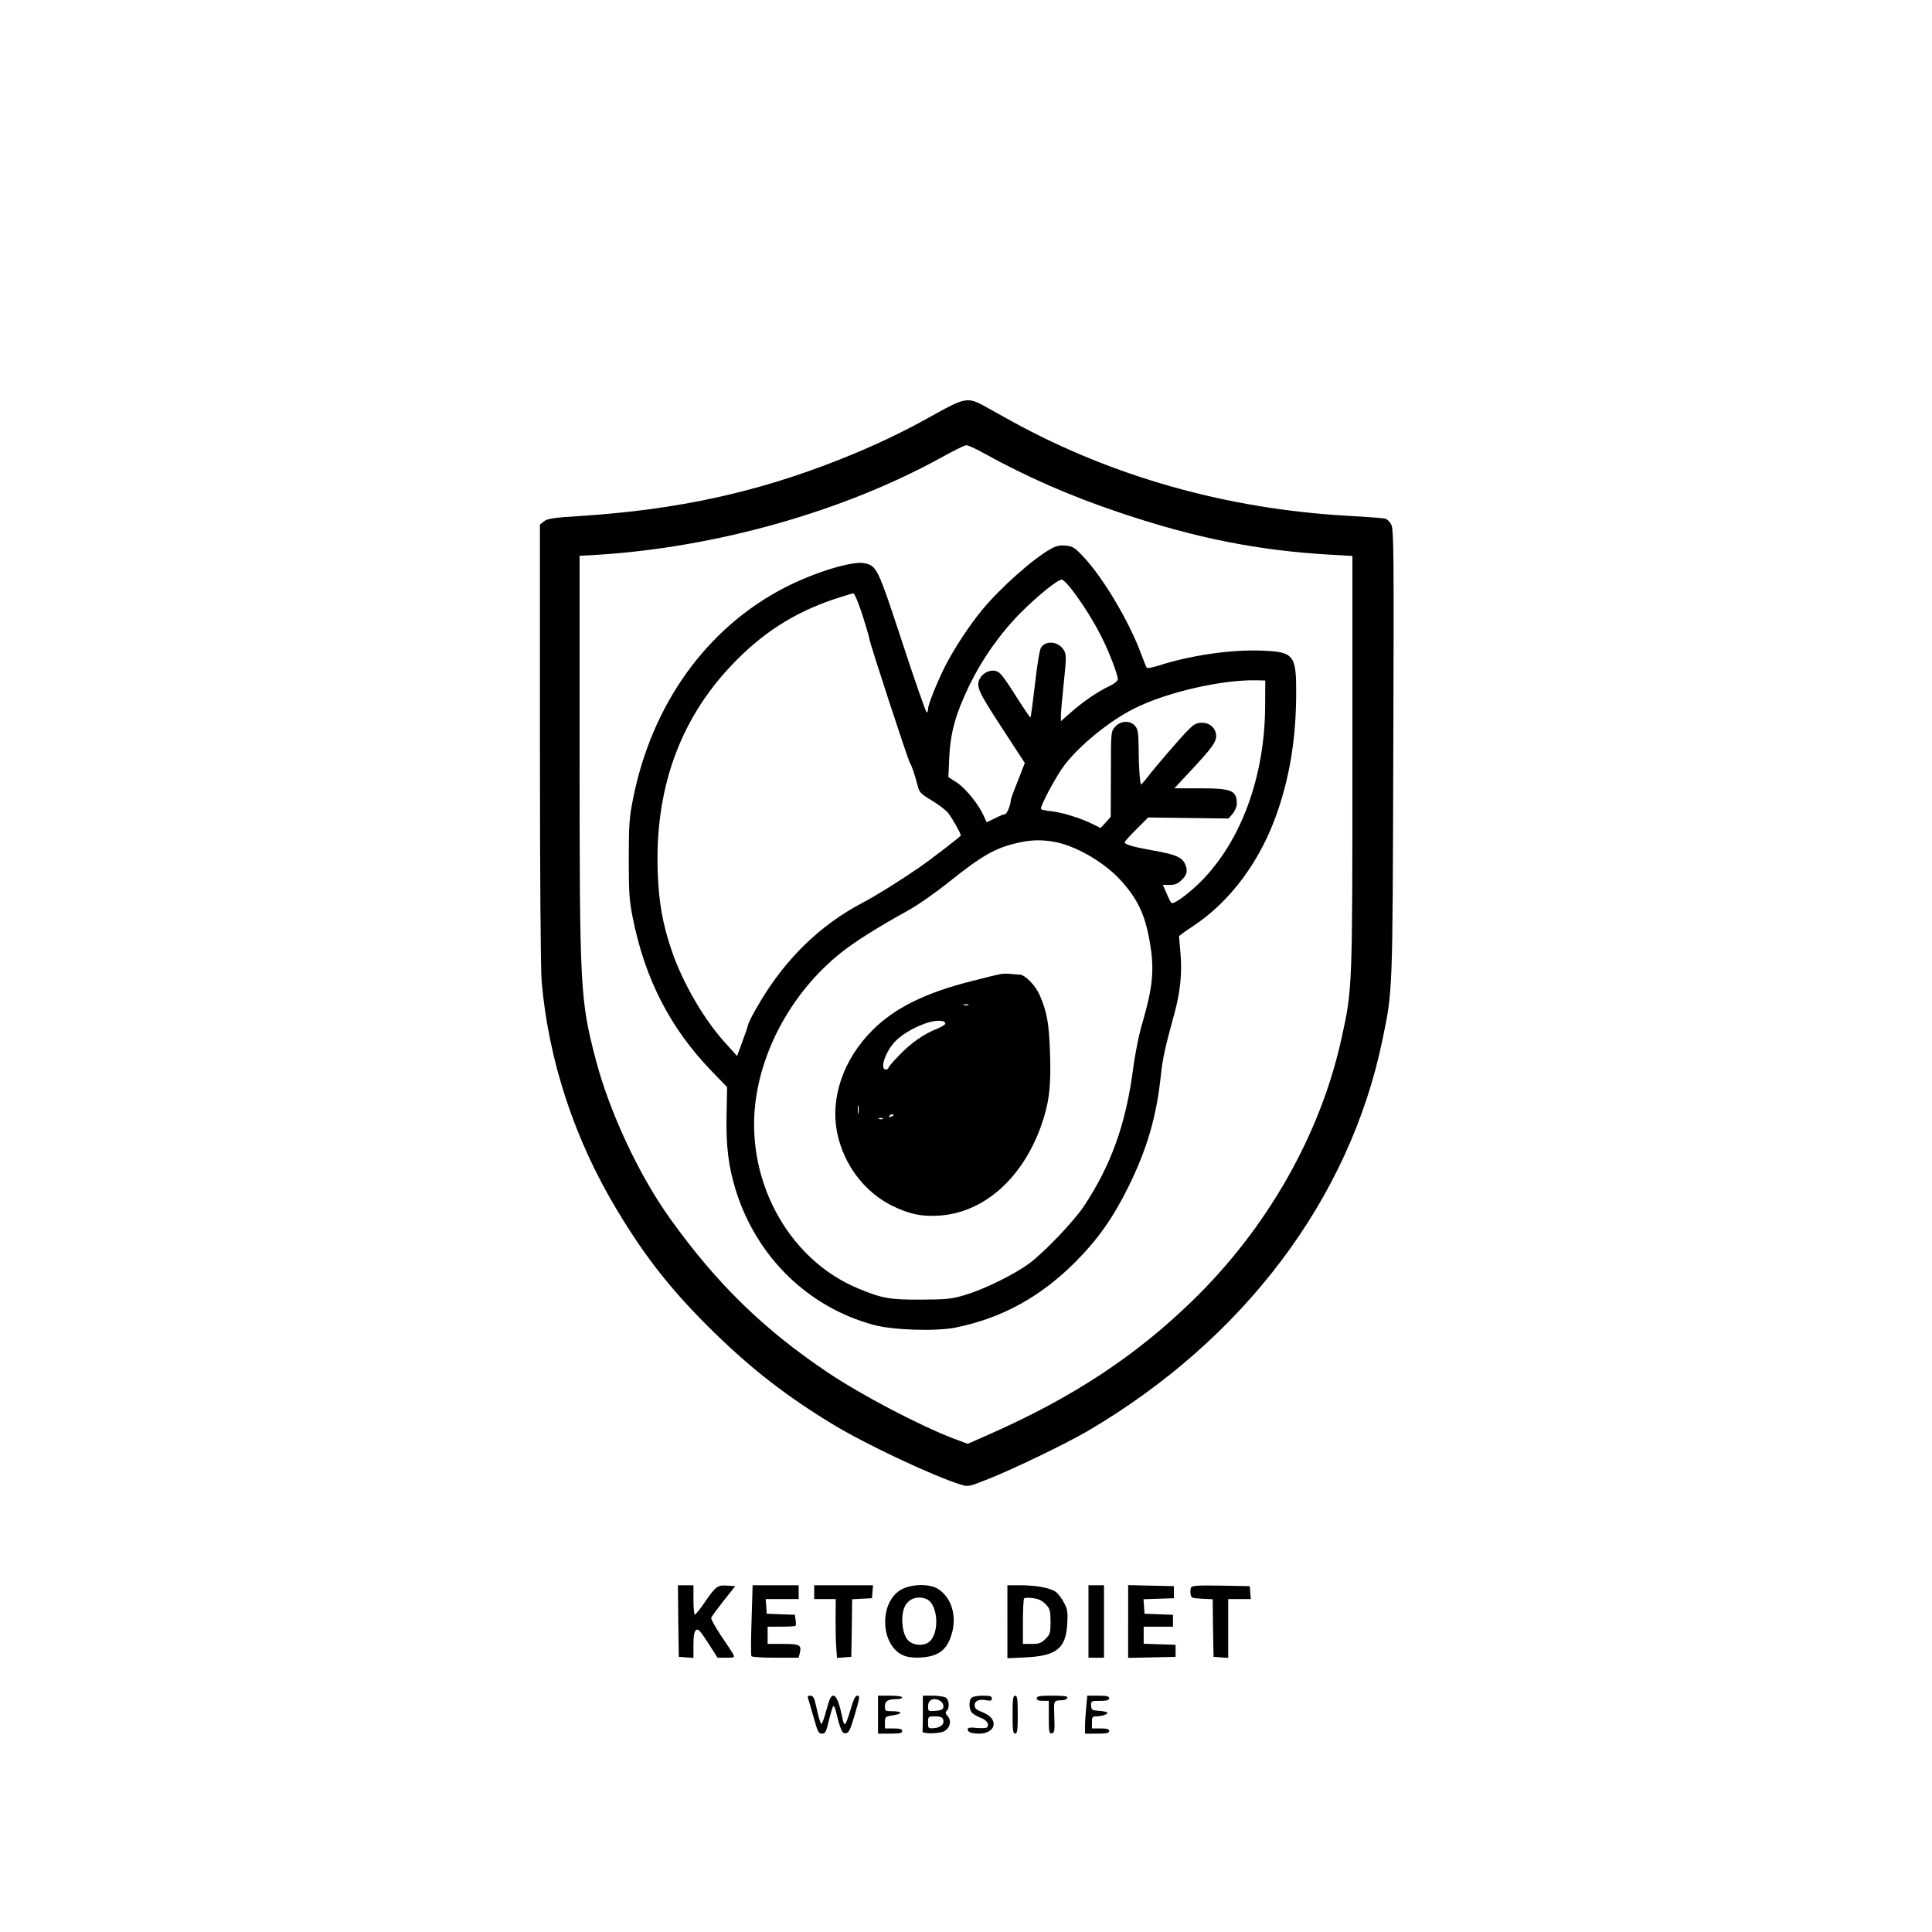 <?xml version="1.0" standalone="no"?>
<!DOCTYPE svg PUBLIC "-//W3C//DTD SVG 20010904//EN"
 "http://www.w3.org/TR/2001/REC-SVG-20010904/DTD/svg10.dtd">
<svg version="1.0" xmlns="http://www.w3.org/2000/svg"
 width="1120pt" height="1120pt" viewBox="0 0 1120 1120"
 preserveAspectRatio="xMidYMid meet">

<g transform="translate(0,1120) scale(0.1,-0.1)"
fill="#000000" stroke="none">
<path d="M5420 8799 c-186 -105 -355 -185 -555 -264 -480 -190 -939 -290
-1498 -326 -158 -10 -192 -15 -213 -31 l-24 -19 0 -1267 c0 -759 4 -1313 10
-1382 40 -459 191 -917 437 -1325 169 -282 327 -480 574 -720 214 -208 415
-363 677 -522 189 -115 584 -301 741 -349 43 -14 47 -13 160 32 149 59 451
205 578 279 903 531 1517 1345 1707 2266 60 291 59 259 63 1666 4 1162 3 1295
-12 1322 -8 17 -25 33 -38 35 -12 3 -110 10 -217 16 -700 40 -1361 227 -1945
548 -55 31 -127 70 -160 89 -93 51 -114 47 -285 -48z m279 -224 c251 -139 502
-249 790 -346 439 -148 804 -221 1229 -245 l122 -7 0 -1191 c0 -1310 0 -1320
-62 -1601 -122 -560 -431 -1105 -869 -1529 -328 -319 -696 -560 -1172 -770
l-127 -56 -83 31 c-198 76 -530 250 -726 381 -373 250 -646 516 -916 893 -180
251 -350 615 -430 917 -92 352 -95 407 -95 1772 l0 1154 108 6 c687 44 1417
250 1982 560 74 41 142 75 151 75 9 1 53 -19 98 -44z"/>
<path d="M6095 8020 c-103 -56 -297 -228 -405 -360 -71 -86 -163 -227 -211
-322 -49 -98 -99 -223 -99 -248 0 -11 -4 -20 -8 -20 -4 0 -68 182 -141 405
-143 435 -148 444 -219 460 -69 15 -291 -53 -462 -141 -454 -234 -773 -678
-881 -1229 -21 -104 -24 -150 -24 -345 0 -195 3 -240 23 -340 71 -356 217
-640 457 -889 l90 -93 -3 -162 c-4 -181 11 -299 54 -438 121 -386 420 -677
800 -779 112 -30 359 -38 474 -15 269 55 491 177 695 381 129 130 218 256 304
430 110 222 165 408 191 654 10 95 24 159 79 359 32 117 44 226 35 337 -5 55
-8 103 -9 107 0 3 35 29 78 57 217 142 393 378 490 658 73 209 109 427 111
678 2 238 -11 256 -196 263 -180 8 -417 -27 -603 -87 -33 -10 -63 -16 -66 -13
-4 4 -19 41 -34 82 -69 186 -215 433 -331 559 -53 56 -64 64 -104 68 -34 3
-55 -1 -85 -17z m118 -237 c64 -84 129 -187 174 -278 45 -88 93 -217 93 -243
-1 -10 -20 -26 -48 -39 -67 -32 -152 -89 -222 -151 l-60 -53 0 33 c0 18 8 104
17 191 15 141 15 162 2 185 -29 53 -105 63 -134 18 -8 -12 -23 -101 -35 -211
-12 -104 -24 -192 -26 -194 -2 -2 -30 39 -63 90 -93 147 -110 169 -134 178
-29 11 -72 -5 -91 -34 -32 -49 -22 -73 120 -291 l135 -207 -40 -103 c-23 -56
-41 -106 -41 -110 0 -28 -23 -84 -34 -84 -7 0 -34 -11 -59 -24 l-47 -23 -19
41 c-29 65 -105 158 -156 191 l-47 30 5 115 c7 142 36 249 112 407 74 156 180
307 299 428 101 101 216 195 242 195 7 0 33 -26 57 -57z m-1213 -149 c22 -70
40 -132 40 -138 0 -17 219 -688 234 -716 14 -26 28 -67 46 -136 9 -37 18 -46
79 -83 38 -22 81 -55 96 -72 22 -27 75 -120 75 -132 0 -6 -178 -143 -250 -192
-111 -76 -241 -157 -317 -197 -245 -128 -448 -324 -599 -580 -34 -56 -64 -114
-67 -128 -3 -14 -19 -60 -35 -103 l-29 -79 -62 69 c-128 138 -255 357 -319
548 -50 147 -73 274 -79 445 -18 479 124 881 423 1198 175 187 362 308 595
387 57 19 109 35 116 35 7 0 30 -56 53 -126z m2334 -534 c-3 -405 -140 -777
-373 -1011 -76 -75 -159 -135 -171 -123 -4 5 -17 30 -28 57 l-21 47 40 0 c31
0 47 7 70 29 31 31 36 55 18 94 -17 37 -55 54 -181 76 -122 22 -168 35 -168
49 0 4 31 38 68 75 l68 68 233 -3 233 -3 24 28 c13 16 24 41 24 57 0 78 -29
90 -216 90 l-146 0 93 100 c124 133 149 167 149 203 0 44 -35 77 -81 77 -31 0
-46 -7 -76 -37 -44 -43 -184 -205 -239 -276 -20 -26 -38 -46 -39 -45 -7 8 -14
106 -14 204 -1 94 -4 116 -20 135 -27 34 -86 32 -117 -5 -24 -27 -24 -29 -24
-274 l-1 -247 -29 -33 -30 -32 -42 21 c-67 34 -178 69 -241 76 -32 3 -60 9
-62 13 -8 13 89 194 137 256 88 115 262 256 402 326 190 96 516 170 716 164
l45 -1 -1 -155z m-1218 -781 c119 -22 281 -115 375 -216 101 -108 147 -203
174 -362 28 -159 19 -257 -41 -466 -21 -69 -44 -183 -55 -270 -42 -320 -128
-561 -286 -798 -58 -87 -223 -260 -312 -328 -85 -64 -262 -152 -376 -186 -81
-24 -107 -26 -255 -27 -181 -1 -227 7 -366 65 -414 172 -665 649 -589 1119 51
315 232 620 489 826 83 66 215 149 387 244 54 29 160 103 240 167 195 156 272
199 404 228 76 17 135 18 211 4z"/>
<path d="M5800 5553 c-14 -2 -88 -20 -165 -40 -270 -68 -446 -155 -575 -283
-171 -169 -249 -396 -206 -600 38 -182 156 -338 314 -418 101 -50 174 -66 277
-59 257 17 480 213 590 519 47 133 59 228 52 427 -6 172 -18 237 -61 335 -24
54 -85 116 -114 116 -9 0 -33 2 -52 4 -19 2 -46 2 -60 -1z m-187 -180 c-7 -2
-19 -2 -25 0 -7 3 -2 5 12 5 14 0 19 -2 13 -5z m-133 -107 c0 -6 -21 -19 -48
-30 -75 -29 -152 -83 -219 -153 -35 -36 -63 -69 -63 -74 0 -5 -7 -9 -15 -9
-40 0 4 119 65 173 46 43 127 85 190 102 50 13 90 9 90 -9z m-503 -518 c-2
-13 -4 -5 -4 17 -1 22 1 32 4 23 2 -10 2 -28 0 -40z m203 -12 c0 -2 -7 -7 -16
-10 -8 -3 -12 -2 -9 4 6 10 25 14 25 6z m-63 -22 c-3 -3 -12 -4 -19 -1 -8 3
-5 6 6 6 11 1 17 -2 13 -5z"/>
<path d="M3932 1803 l3 -208 43 -3 42 -3 0 74 c0 53 4 78 15 87 12 10 23 -2
70 -74 l55 -86 50 0 c49 0 50 1 39 23 -7 12 -39 61 -72 109 -32 49 -57 94 -54
100 3 7 35 51 72 98 l67 85 -47 3 c-56 4 -66 -4 -132 -100 -25 -37 -50 -68
-55 -68 -4 0 -8 38 -8 85 l0 85 -45 0 -45 0 2 -207z"/>
<path d="M4357 1809 c-4 -111 -4 -205 -1 -210 3 -5 66 -9 139 -9 l135 0 6 25
c12 49 2 55 -96 55 l-90 0 0 50 0 50 78 0 c43 0 81 2 84 5 2 3 3 18 0 35 l-4
29 -82 3 -81 3 -3 43 -3 42 95 0 96 0 0 40 0 40 -133 0 -134 0 -6 -201z"/>
<path d="M4720 1970 l0 -40 63 0 62 0 -1 -112 c0 -62 1 -139 4 -171 l4 -58 41
3 42 3 3 167 2 167 58 3 57 3 3 38 3 37 -170 0 -171 0 0 -40z"/>
<path d="M5230 1988 c-138 -70 -129 -334 13 -387 45 -17 137 -13 184 9 49 22
76 61 94 132 24 100 -8 196 -80 245 -47 32 -148 32 -211 1z m143 -59 c64 -29
75 -192 16 -245 -31 -28 -93 -25 -125 7 -31 32 -44 124 -24 183 18 56 78 80
133 55z"/>
<path d="M5840 1799 l0 -212 108 5 c178 9 232 53 239 197 4 65 1 83 -19 120
-13 25 -34 53 -48 63 -32 23 -113 38 -206 38 l-74 0 0 -211z m223 100 c24 -26
27 -37 27 -100 0 -65 -2 -73 -29 -100 -25 -24 -37 -29 -80 -29 l-51 0 0 128
c0 71 3 132 7 136 5 4 28 5 53 1 32 -4 53 -15 73 -36z"/>
<path d="M6310 1800 l0 -210 45 0 45 0 0 210 0 210 -45 0 -45 0 0 -210z"/>
<path d="M6540 1800 l0 -211 138 3 137 3 0 35 0 35 -92 3 -93 3 0 49 0 50 85
0 85 0 0 35 0 34 -82 3 -83 3 -3 42 -3 42 88 3 88 3 0 35 0 35 -132 3 -133 3
0 -211z"/>
<path d="M6904 1996 c-3 -8 -4 -25 -2 -38 3 -21 9 -23 65 -26 l63 -3 2 -167 3
-167 43 -3 42 -3 0 170 0 171 66 0 65 0 -3 38 -3 37 -168 3 c-139 2 -168 0
-173 -12z"/>
<path d="M4685 1353 c3 -10 18 -60 32 -110 23 -82 28 -93 48 -93 20 0 25 10
41 80 11 44 22 80 25 80 4 0 10 -12 14 -27 27 -112 37 -134 58 -131 18 3 27
20 53 111 28 95 30 107 15 107 -13 0 -23 -20 -40 -80 -13 -44 -27 -83 -32 -85
-4 -3 -10 9 -14 27 -18 93 -36 138 -54 138 -14 0 -23 -18 -41 -86 -12 -47 -26
-82 -30 -77 -4 4 -16 43 -25 86 -14 65 -20 77 -37 77 -15 0 -18 -4 -13 -17z"/>
<path d="M5090 1260 l0 -110 70 0 c56 0 70 3 70 15 0 11 -12 15 -50 15 l-50 0
0 34 c0 33 2 35 45 42 25 3 45 10 45 15 0 5 -20 9 -45 9 -43 0 -45 1 -45 29 0
31 18 41 73 41 15 0 27 5 27 10 0 6 -30 10 -70 10 l-70 0 0 -110z"/>
<path d="M5350 1270 c0 -55 -1 -103 -2 -107 -6 -16 103 -14 128 2 33 21 41 60
18 86 -13 15 -15 22 -6 31 19 19 14 66 -7 78 -11 5 -45 10 -75 10 l-56 0 0
-100z m104 67 c10 -7 17 -22 15 -33 -3 -15 -14 -20 -47 -22 -41 -3 -42 -2 -42
27 0 40 38 54 74 28z m13 -103 c10 -27 -11 -49 -51 -52 -35 -3 -36 -2 -36 32
0 35 1 36 40 36 28 0 43 -5 47 -16z"/>
<path d="M5632 1358 c-18 -18 -15 -73 6 -90 9 -8 31 -20 49 -27 33 -13 48 -35
37 -53 -4 -6 -28 -8 -60 -5 -41 4 -54 2 -54 -8 0 -17 22 -25 69 -25 46 0 81
24 81 55 0 30 -22 52 -71 72 -29 11 -39 21 -39 38 0 26 28 37 71 28 22 -4 29
-2 29 11 0 13 -11 16 -53 16 -29 0 -58 -5 -65 -12z"/>
<path d="M5870 1260 c0 -91 3 -110 15 -110 12 0 15 19 15 110 0 91 -3 110 -15
110 -12 0 -15 -19 -15 -110z"/>
<path d="M6010 1355 c0 -10 11 -15 35 -15 l35 0 0 -96 c0 -86 2 -95 18 -92 15
3 17 15 14 96 -3 99 -7 93 52 96 11 1 21 7 24 14 3 9 -20 12 -87 12 -74 0 -91
-3 -91 -15z"/>
<path d="M6297 1303 c-4 -38 -7 -87 -7 -110 l0 -43 70 0 c56 0 70 3 70 15 0
11 -12 15 -50 15 l-50 0 0 35 c0 30 3 35 23 35 32 0 67 11 67 21 0 4 -21 9
-47 11 -43 3 -46 5 -48 31 -1 26 1 27 52 27 40 0 53 4 53 15 0 12 -14 15 -64
15 l-63 0 -6 -67z"/>
</g>
</svg>
